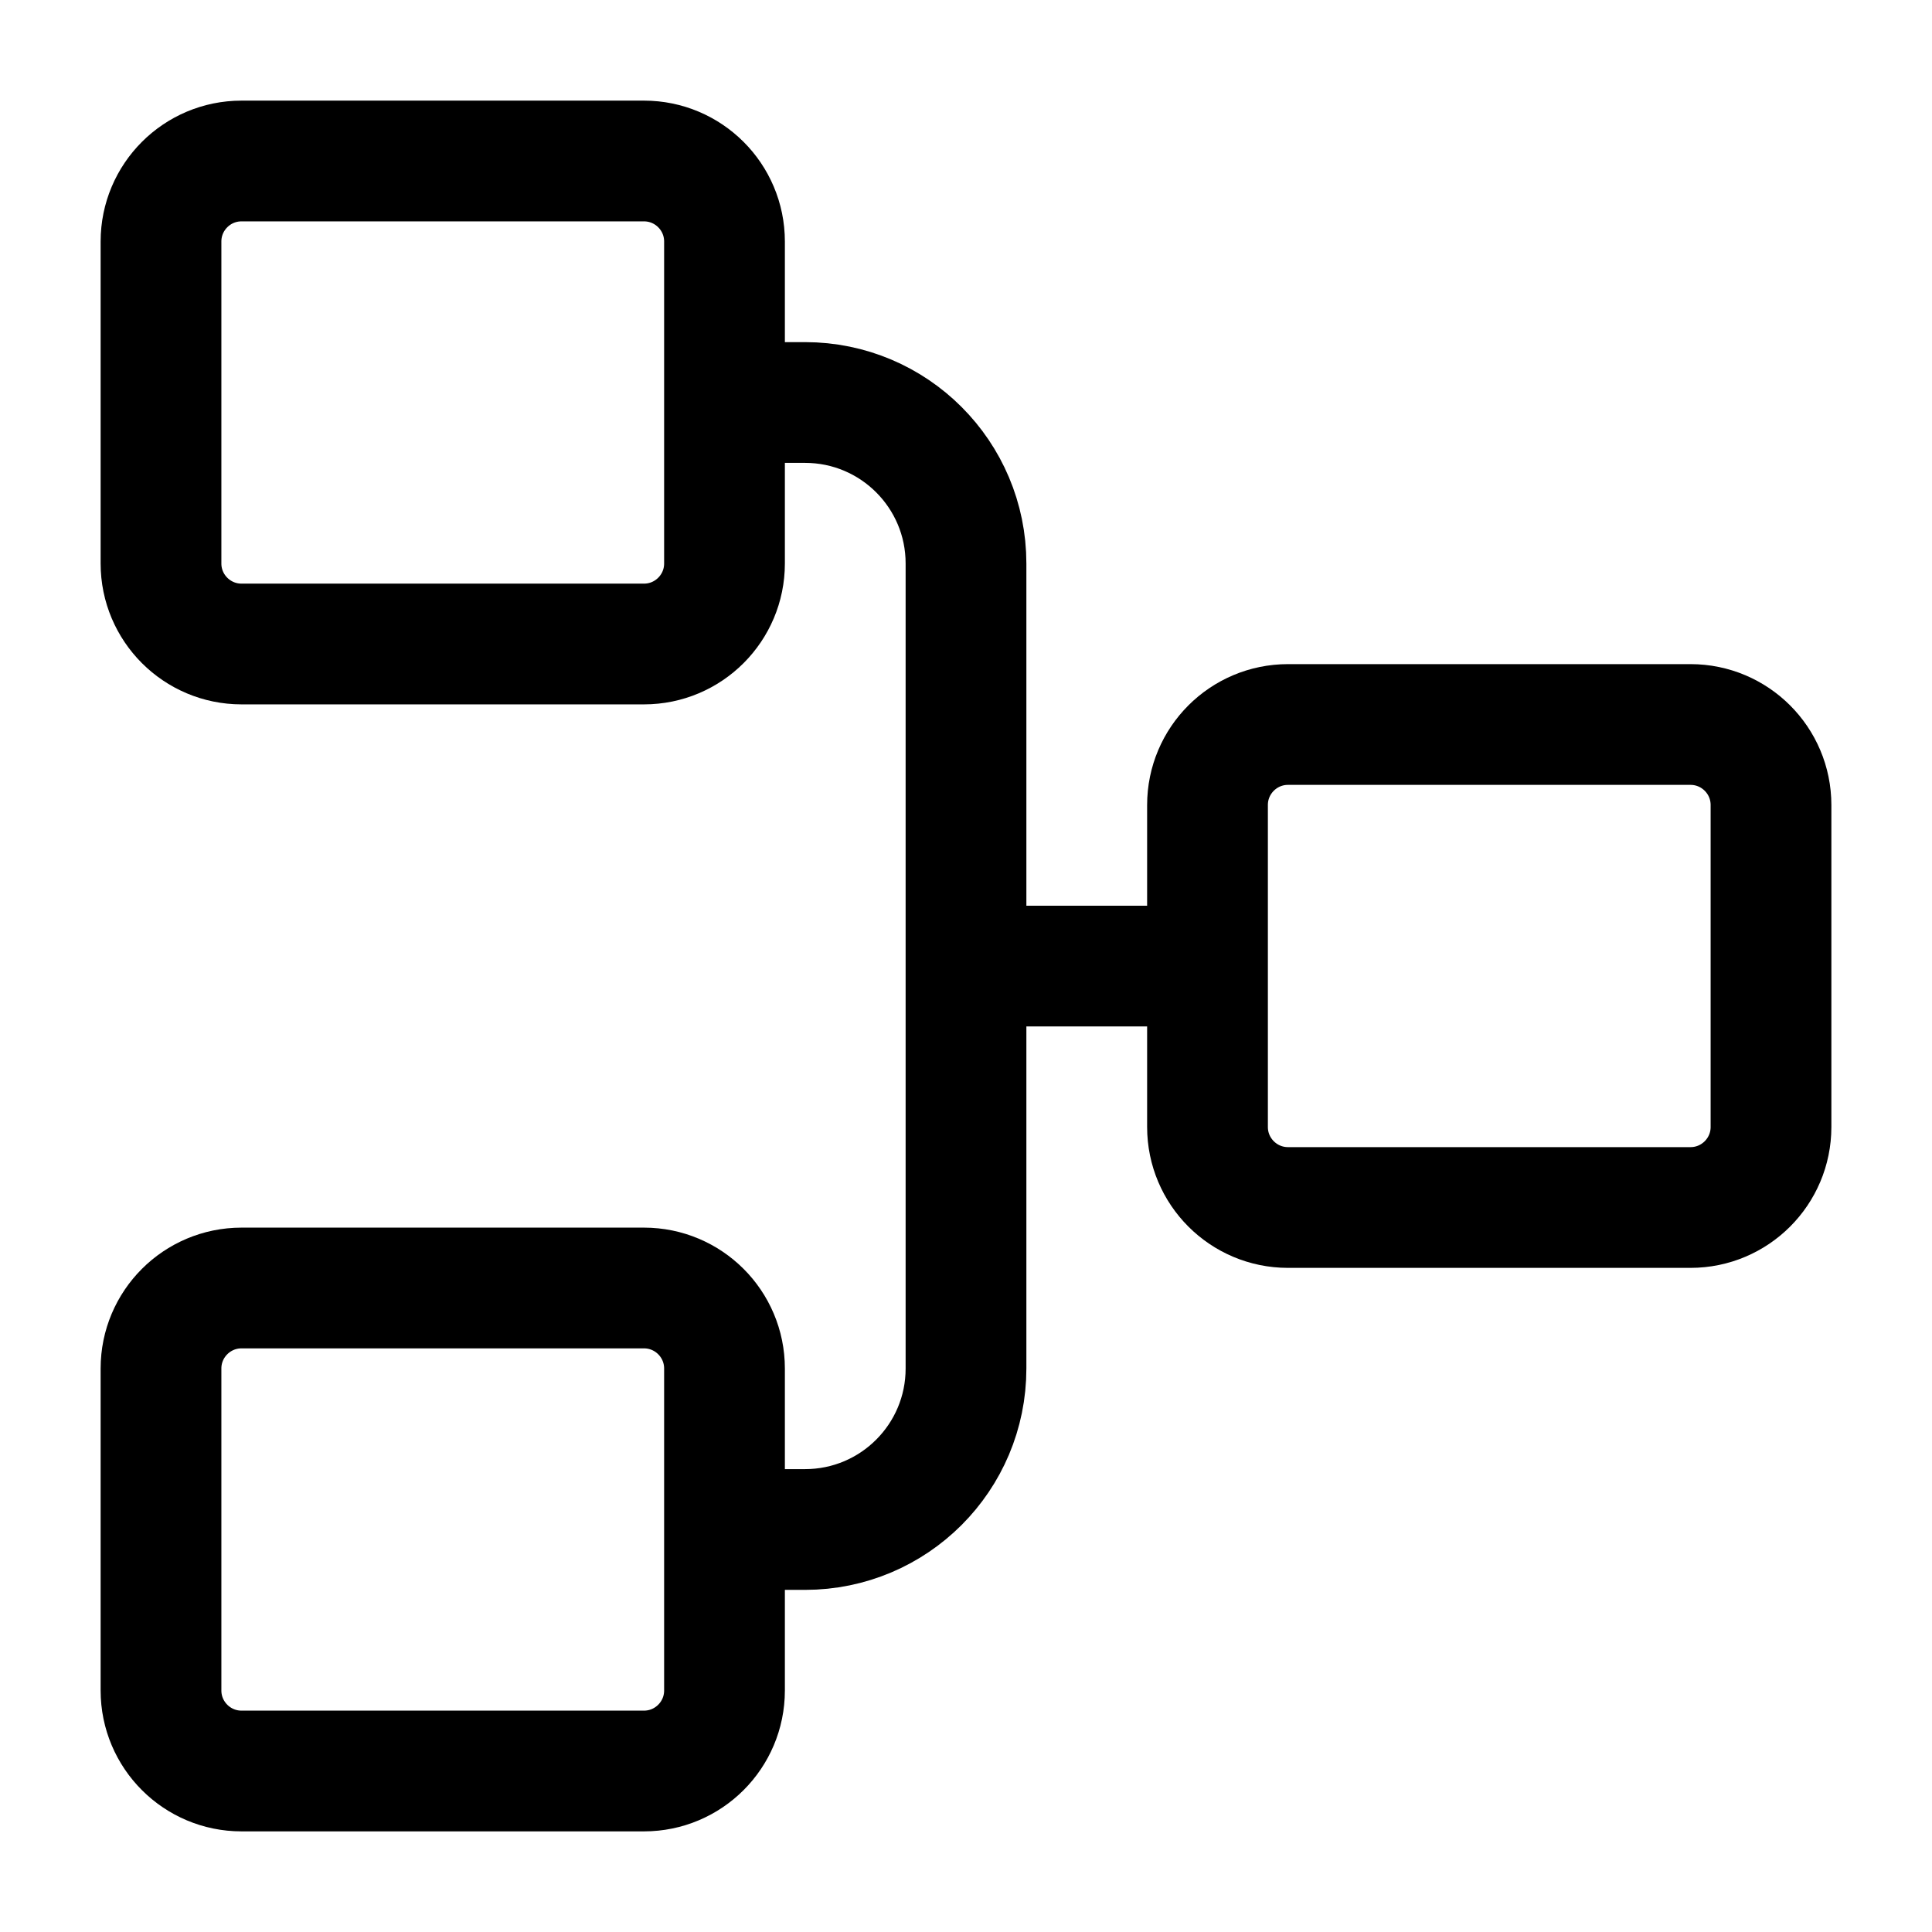 <svg width="24" height="24" viewBox="0 0 24 24" fill="none" xmlns="http://www.w3.org/2000/svg">
    <path d="M9 7V3C9 2.448 8.552 2 8 2H3C2.448 2 2 2.448 2 3V7C2 7.552 2.448 8 3 8H8C8.552 8 9 7.552 9 7Z" stroke="currentColor" stroke-width="1.5" stroke-linejoin="round"/>
    <path d="M9 21V17C9 16.448 8.552 16 8 16H3C2.448 16 2 16.448 2 17V21C2 21.552 2.448 22 3 22H8C8.552 22 9 21.552 9 21Z" stroke="currentColor" stroke-width="1.5" stroke-linejoin="round"/>
    <path d="M22 14V10C22 9.448 21.552 9 21 9H16C15.448 9 15 9.448 15 10V14C15 14.552 15.448 15 16 15H21C21.552 15 22 14.552 22 14Z" stroke="currentColor" stroke-width="1.5" stroke-linejoin="round"/>
    <path d="M12 12.001L12 7C12 5.895 11.105 5 10 5L9 5M12 12.001L12 17C12 18.105 11.105 19 10 19H9M12 12.001L15 12.001" stroke="currentColor" stroke-width="1.5" stroke-linejoin="round"/>
</svg>
